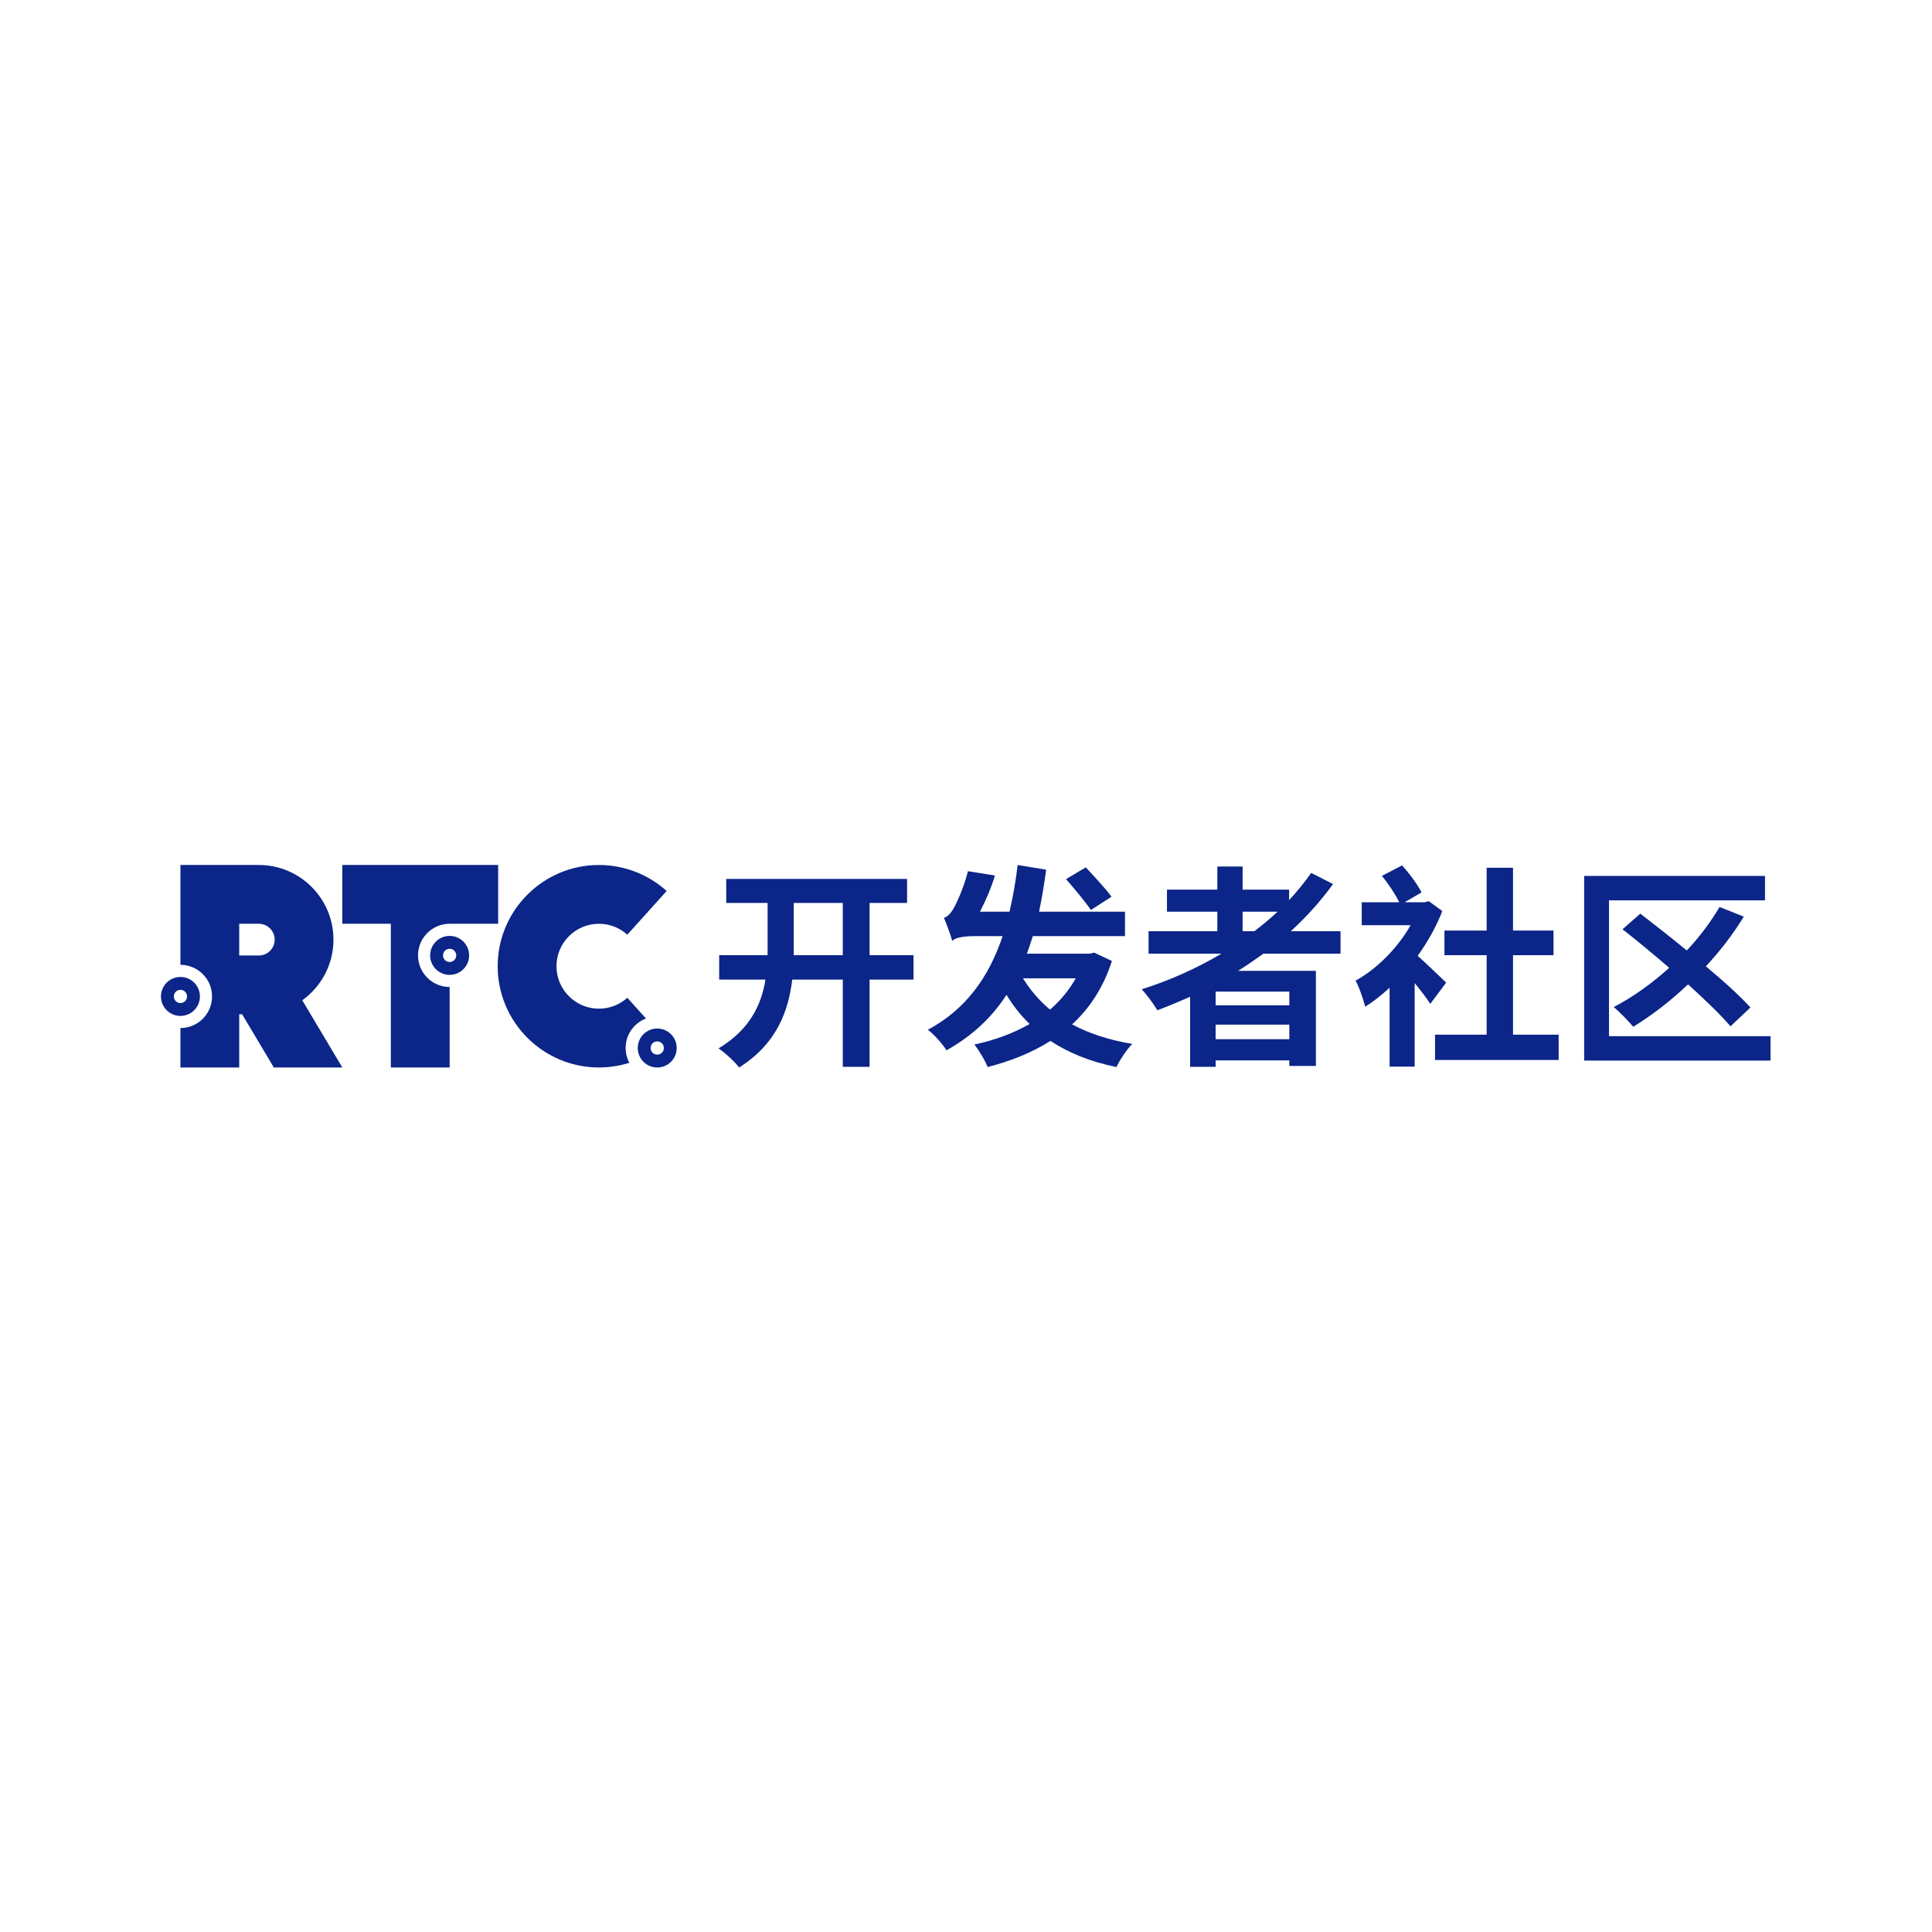 <?xml version="1.0" encoding="UTF-8" standalone="no"?>
<svg
   xmlns:dc="http://purl.org/dc/elements/1.1/"
   xmlns:cc="http://creativecommons.org/ns#"
   xmlns:rdf="http://www.w3.org/1999/02/22-rdf-syntax-ns#"
   xmlns:svg="http://www.w3.org/2000/svg"
   xmlns="http://www.w3.org/2000/svg"
   xmlns:sodipodi="http://sodipodi.sourceforge.net/DTD/sodipodi-0.dtd"
   xmlns:inkscape="http://www.inkscape.org/namespaces/inkscape"
   version="1.1"
   id="svg2"
   xml:space="preserve"
   width="800"
   height="800"
   viewBox="0 0 800 800"
   sodipodi:docname="RTC开发者社区.ai"><defs
     id="defs6"><clipPath
       clipPathUnits="userSpaceOnUse"
       id="clipPath18"><path
         d="M 0,600 H 600 V 0 H 0 Z"
         id="path16" /></clipPath></defs><sodipodi:namedview
     pagecolor="#ffffff"
     bordercolor="#666666"
     borderopacity="1"
     objecttolerance="10"
     gridtolerance="10"
     guidetolerance="10"
     inkscape:pageopacity="0"
     inkscape:pageshadow="2"
     inkscape:window-width="640"
     inkscape:window-height="480"
     id="namedview4" /><g
     id="g10"
     inkscape:groupmode="layer"
     inkscape:label="RTC开发者社区"
     transform="matrix(1.333,0,0,-1.333,0,800)"><g
       id="g12"><g
         id="g14"
         clip-path="url(#clipPath18)"><g
           id="g20"
           transform="translate(129.854,303.373)"><path
             d="M 0,0 C 0,5.423 4.396,9.819 9.819,9.819 H 24.891 V 28.08 H -23.514 V 9.819 H -8.442 V -34.825 H 9.819 V -9.819 C 4.396,-9.819 0,-5.422 0,0"
             style="fill:#0b2588;fill-opacity:1;fill-rule:nonzero;stroke:none"
             id="path22" /></g><g
           id="g24"
           transform="translate(139.673,301.317)"><path
             d="m 0,0 c -1.135,0 -2.056,0.92 -2.056,2.055 0,1.136 0.921,2.056 2.056,2.056 1.135,0 2.056,-0.92 2.056,-2.056 C 2.056,0.92 1.135,0 0,0 m 0,8.107 c -3.342,0 -6.052,-2.71 -6.052,-6.052 0,-3.342 2.71,-6.051 6.052,-6.051 3.342,0 6.052,2.709 6.052,6.051 0,3.342 -2.71,6.052 -6.052,6.052"
             style="fill:#0b2588;fill-opacity:1;fill-rule:nonzero;stroke:none"
             id="path26" /></g><g
           id="g28"
           transform="translate(200.662,283.764)"><path
             d="m 0,0 -5.795,6.436 c -2.424,-2.182 -5.556,-3.384 -8.818,-3.384 -7.272,0 -13.188,5.916 -13.188,13.188 0,7.272 5.916,13.188 13.188,13.188 3.262,0 6.394,-1.202 8.819,-3.385 L 6.423,39.614 c -5.782,5.207 -13.253,8.074 -21.036,8.074 -17.341,0 -31.449,-14.107 -31.449,-31.448 0,-17.341 14.108,-31.449 31.449,-31.449 3.234,0 6.411,0.502 9.439,1.454 -0.727,1.371 -1.142,2.932 -1.142,4.591 0,4.187 2.626,7.752 6.316,9.164"
             style="fill:#0b2588;fill-opacity:1;fill-rule:nonzero;stroke:none"
             id="path30" /></g><g
           id="g32"
           transform="translate(204.164,272.544)"><path
             d="m 0,0 c -1.135,0 -2.056,0.921 -2.056,2.056 0,1.135 0.921,2.055 2.056,2.055 1.135,0 2.056,-0.92 2.056,-2.055 C 2.056,0.921 1.135,0 0,0 m 0,8.107 c -3.342,0 -6.052,-2.709 -6.052,-6.051 0,-3.342 2.71,-6.052 6.052,-6.052 3.342,0 6.052,2.71 6.052,6.052 0,3.342 -2.71,6.051 -6.052,6.051"
             style="fill:#0b2588;fill-opacity:1;fill-rule:nonzero;stroke:none"
             id="path34" /></g><g
           id="g36"
           transform="translate(80.399,303.336)"><path
             d="M 0,0 H -6.087 V 9.855 H 0 c 2.717,0 4.927,-2.21 4.927,-4.927 C 4.927,2.21 2.717,0 0,0 M 23.187,4.928 C 23.187,17.714 12.786,28.116 0,28.116 h -6.087 -9.13 -9.13 V -2.898 c 5.422,0 9.818,-4.396 9.818,-9.819 0,-5.423 -4.396,-9.819 -9.818,-9.819 v -12.253 h 18.26 v 16.529 h 0.908 l 9.845,-16.529 h 21.275 l -12.445,20.878 c 5.862,4.213 9.691,11.085 9.691,18.839"
             style="fill:#0b2588;fill-opacity:1;fill-rule:nonzero;stroke:none"
             id="path38" /></g><g
           id="g40"
           transform="translate(53.996,290.619)"><path
             d="M 0,0 C 0,1.136 0.92,2.056 2.056,2.056 3.191,2.056 4.111,1.136 4.111,0 4.111,-1.135 3.191,-2.056 2.056,-2.056 0.92,-2.056 0,-1.135 0,0 m 8.107,0 c 0,3.343 -2.709,6.052 -6.051,6.052 -3.343,0 -6.052,-2.709 -6.052,-6.052 0,-3.342 2.709,-6.052 6.052,-6.052 3.342,0 6.051,2.71 6.051,6.052"
             style="fill:#0b2588;fill-opacity:1;fill-rule:nonzero;stroke:none"
             id="path42" /></g><g
           id="g44"
           transform="translate(261.806,303.431)"><path
             d="M 0,0 V 16.24 H -15.242 V 1.93 0 Z M 21.964,-7.587 H 8.32 v -27.09 H 0 v 27.09 h -15.708 c -1.198,-9.917 -4.925,-20.035 -16.506,-27.289 -1.331,1.796 -4.393,4.592 -6.39,5.923 9.718,5.857 13.312,13.511 14.577,21.366 H -38.404 V 0 h 15.042 V 1.997 16.24 h -12.846 v 7.454 H 19.968 V 16.24 H 8.32 V 0 h 13.644 z"
             style="fill:#0b2588;fill-opacity:1;fill-rule:nonzero;stroke:none"
             id="path46" /></g><g
           id="g48"
           transform="translate(338.88,317.475)"><path
             d="m 0,0 c -1.664,2.463 -5.125,6.589 -7.721,9.584 l 6.123,3.661 C 0.998,10.45 4.593,6.589 6.39,4.127 Z m -21.099,-21.231 c 2.263,-3.662 5.058,-6.923 8.386,-9.718 3.262,2.795 5.924,6.056 7.987,9.718 z m 27.621,5.39 C 3.86,-24.094 -0.399,-30.55 -5.857,-35.542 -0.6,-38.337 5.591,-40.4 12.846,-41.599 c -1.731,-1.73 -3.861,-4.992 -4.926,-7.188 -8.12,1.664 -14.842,4.392 -20.499,8.12 -5.725,-3.66 -12.314,-6.256 -19.502,-8.12 -0.865,2.13 -2.662,5.191 -4.127,6.988 6.257,1.332 12.048,3.462 17.172,6.39 -2.795,2.663 -5.124,5.658 -7.188,9.052 -4.526,-6.989 -10.583,-12.712 -18.636,-17.239 -1.065,1.731 -3.861,4.992 -5.791,6.39 11.781,6.323 18.903,16.24 23.229,29.086 h -8.652 c -3.594,0 -6.39,-0.532 -6.989,-1.531 -0.466,1.664 -1.73,5.258 -2.596,7.189 0.998,0.332 1.997,1.264 2.862,2.728 0.865,1.398 3.328,6.589 4.592,11.781 l 8.387,-1.331 c -1.131,-3.794 -2.862,-7.854 -4.66,-11.248 h 9.186 c 1.064,4.526 1.93,9.385 2.529,14.51 l 8.852,-1.465 C -14.51,7.987 -15.242,3.594 -16.107,-0.532 h 26.69 V -8.12 h -28.62 c -0.6,-1.93 -1.198,-3.661 -1.864,-5.458 h 19.435 l 1.464,0.333 z"
             style="fill:#0b2588;fill-opacity:1;fill-rule:nonzero;stroke:none"
             id="path50" /></g><g
           id="g52"
           transform="translate(386.002,310.885)"><path
             d="M 0,0 H 3.661 C 6.19,1.93 8.586,3.927 10.85,6.057 H 0 Z M 14.51,-29.019 H -8.386 v -4.526 H 14.51 Z m 0,10.25 H -8.386 v -4.26 H 14.51 Z M 6.456,-6.988 C 3.86,-8.852 1.331,-10.583 -1.397,-12.313 h 24.16 V -41.865 H 14.51 v 1.731 H -8.386 v -1.997 h -7.921 v 21.764 c -3.328,-1.464 -6.789,-2.928 -10.183,-4.193 -0.998,1.73 -3.327,4.926 -4.859,6.523 8.719,2.729 17.106,6.523 24.76,11.049 h -22.63 V 0 h 21.365 v 6.057 h -15.641 v 6.856 h 15.641 v 7.188 H 0 V 12.913 H 14.443 V 9.651 c 2.53,2.729 4.792,5.524 6.856,8.453 l 6.789,-3.461 C 24.294,9.385 19.835,4.459 14.976,0 h 15.441 v -6.988 z"
             style="fill:#0b2588;fill-opacity:1;fill-rule:nonzero;stroke:none"
             id="path54" /></g><g
           id="g56"
           transform="translate(484.175,278.738)"><path
             d="M 0,0 V -7.854 H -38.404 V 0 h 16.041 v 24.693 h -13.113 v 7.654 h 13.113 v 19.502 h 8.186 V 32.347 H -1.598 V 24.693 H -14.177 V 0 Z m -39.868,9.584 c -1.132,1.73 -2.995,4.193 -4.86,6.456 V -9.918 h -7.787 v 24.494 c -2.529,-2.263 -4.991,-4.326 -7.587,-5.857 -0.533,2.196 -2.063,6.589 -2.995,8.053 6.656,3.661 13.112,10.184 17.106,17.239 h -15.176 v 7.121 h 11.647 c -1.198,2.463 -3.327,5.724 -5.39,8.187 l 6.256,3.262 c 2.33,-2.53 4.859,-5.991 6.056,-8.387 l -5.257,-3.062 h 6.19 l 1.331,0.333 4.193,-3.061 c -1.864,-4.859 -4.592,-9.651 -7.654,-13.911 2.729,-2.396 7.521,-7.056 8.852,-8.32 z"
             style="fill:#0b2588;fill-opacity:1;fill-rule:nonzero;stroke:none"
             id="path58" /></g><g
           id="g60"
           transform="translate(537.554,281.334)"><path
             d="m 0,0 c -3.062,3.594 -7.854,8.187 -13.179,13.045 -5.458,-5.191 -11.248,-9.65 -17.039,-13.179 -1.331,1.598 -4.26,4.659 -6.056,6.124 6.056,3.128 11.914,7.388 17.238,12.18 -4.925,4.26 -9.984,8.453 -14.509,11.98 l 5.524,4.859 c 4.327,-3.394 9.452,-7.321 14.443,-11.447 3.994,4.259 7.388,8.785 10.183,13.511 L 4.127,34.078 C 0.799,28.62 -3.195,23.428 -7.654,18.636 -2.13,14.044 2.862,9.518 6.189,5.856 Z m 12.446,-3.062 v -7.587 H -45.459 V 46.724 H 10.716 V 39.136 H -37.738 V -3.062 Z"
             style="fill:#0b2588;fill-opacity:1;fill-rule:nonzero;stroke:none"
             id="path62" /></g></g></g></g></svg>
